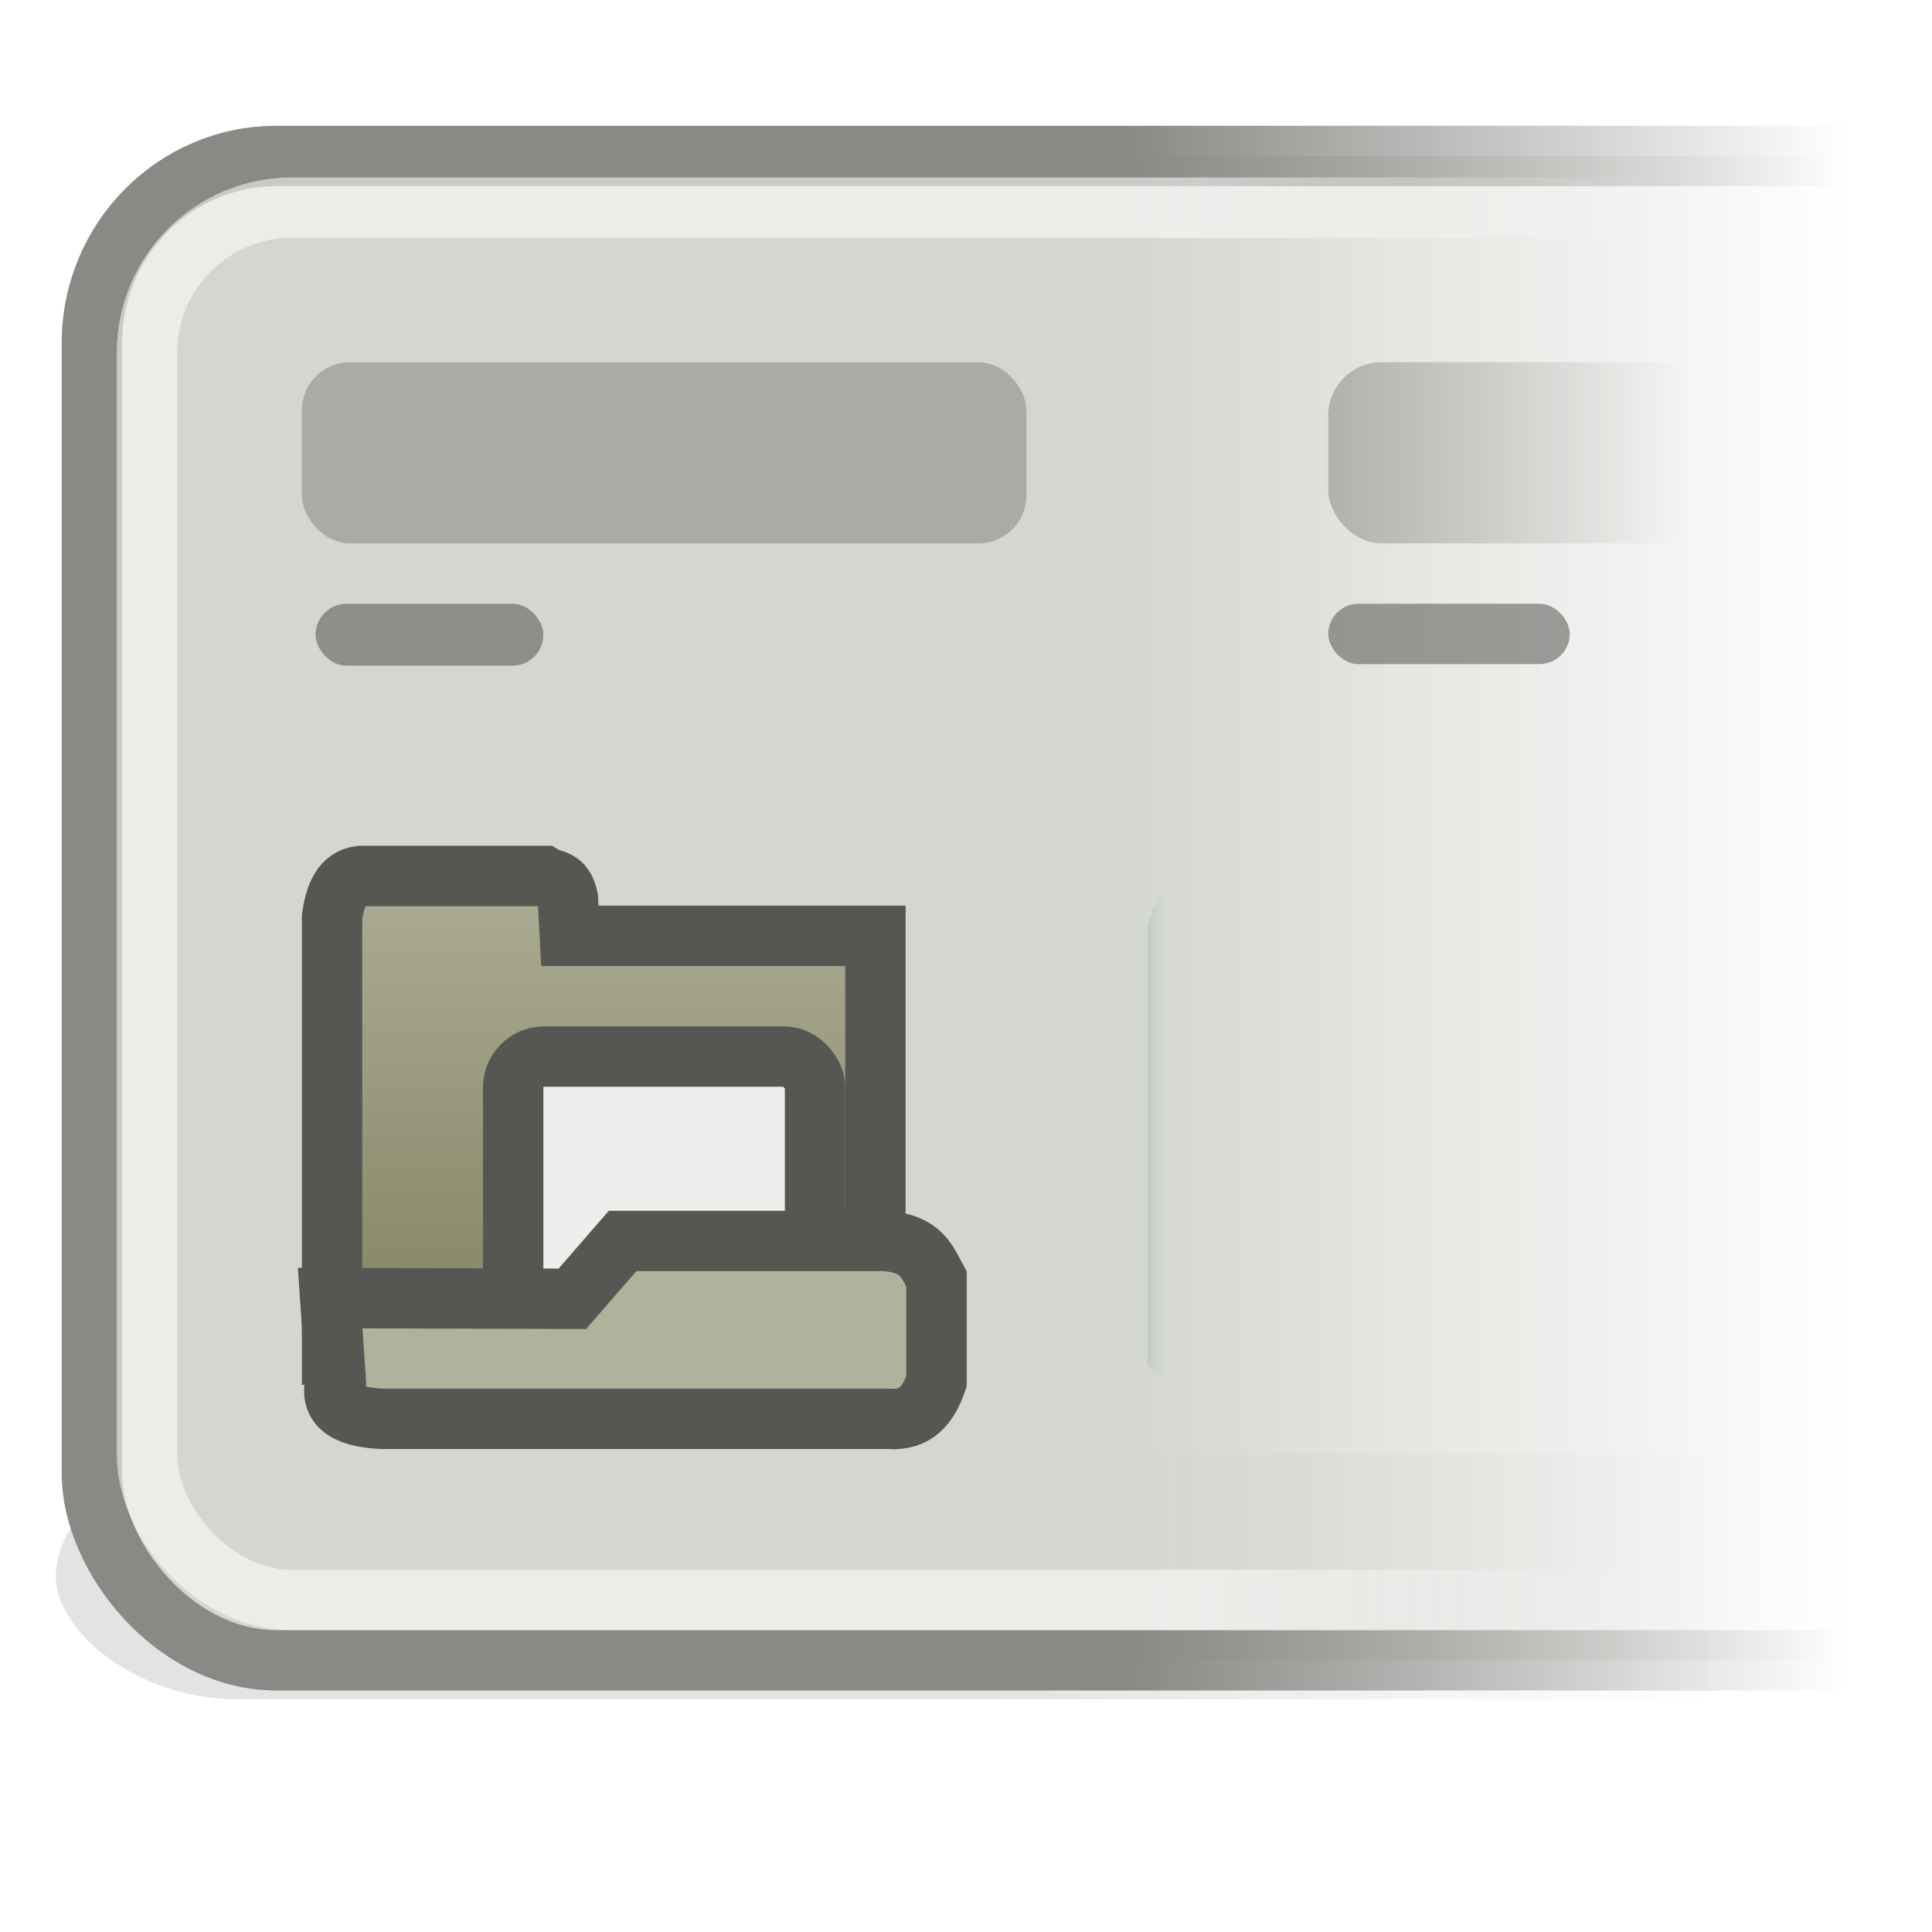 <?xml version="1.0" encoding="UTF-8" standalone="no"?>
<!-- Created with Inkscape (http://www.inkscape.org/) -->
<svg
   xmlns:dc="http://purl.org/dc/elements/1.1/"
   xmlns:cc="http://web.resource.org/cc/"
   xmlns:rdf="http://www.w3.org/1999/02/22-rdf-syntax-ns#"
   xmlns:svg="http://www.w3.org/2000/svg"
   xmlns="http://www.w3.org/2000/svg"
   xmlns:xlink="http://www.w3.org/1999/xlink"
   xmlns:sodipodi="http://sodipodi.sourceforge.net/DTD/sodipodi-0.dtd"
   xmlns:inkscape="http://www.inkscape.org/namespaces/inkscape"
   width="32"
   height="32"
   id="svg7854"
   sodipodi:version="0.32"
   inkscape:version="0.45+devel"
   version="1.0"
   sodipodi:docbase="/home/jimmac/gfx/ximian/art/icons/control-center/32x32"
   sodipodi:docname="gnome-settings-ui-behavior.svg"
   inkscape:output_extension="org.inkscape.output.svg.inkscape">
  <defs
     id="defs7856">
    <linearGradient
       inkscape:collect="always"
       id="linearGradient5958">
      <stop
         style="stop-color:#ffffff;stop-opacity:1;"
         offset="0"
         id="stop5960" />
      <stop
         style="stop-color:#ffffff;stop-opacity:0;"
         offset="1"
         id="stop5962" />
    </linearGradient>
    <linearGradient
       inkscape:collect="always"
       id="linearGradient5921">
      <stop
         style="stop-color:#b1b29b;stop-opacity:1;"
         offset="0"
         id="stop5923" />
      <stop
         style="stop-color:#888969;stop-opacity:1"
         offset="1"
         id="stop5925" />
    </linearGradient>
    <linearGradient
       inkscape:collect="always"
       id="linearGradient5895">
      <stop
         style="stop-color:#ffffff;stop-opacity:1;"
         offset="0"
         id="stop5897" />
      <stop
         style="stop-color:#ffffff;stop-opacity:0;"
         offset="1"
         id="stop5899" />
    </linearGradient>
    <linearGradient
       inkscape:collect="always"
       id="linearGradient5853">
      <stop
         style="stop-color:#000000;stop-opacity:1;"
         offset="0"
         id="stop5855" />
      <stop
         style="stop-color:#000000;stop-opacity:0;"
         offset="1"
         id="stop5857" />
    </linearGradient>
    <linearGradient
       inkscape:collect="always"
       id="linearGradient5791">
      <stop
         style="stop-color:#ffffff;stop-opacity:1;"
         offset="0"
         id="stop5793" />
      <stop
         style="stop-color:#ffffff;stop-opacity:0;"
         offset="1"
         id="stop5795" />
    </linearGradient>
    <linearGradient
       inkscape:collect="always"
       id="linearGradient5582">
      <stop
         style="stop-color:#888a85;stop-opacity:1;"
         offset="0"
         id="stop5584" />
      <stop
         style="stop-color:#888a85;stop-opacity:0;"
         offset="1"
         id="stop5586" />
    </linearGradient>
    <linearGradient
       inkscape:collect="always"
       id="linearGradient5564">
      <stop
         style="stop-color:#888a85;stop-opacity:1;"
         offset="0"
         id="stop5566" />
      <stop
         style="stop-color:#888a85;stop-opacity:0;"
         offset="1"
         id="stop5568" />
    </linearGradient>
    <linearGradient
       inkscape:collect="always"
       id="linearGradient5556">
      <stop
         style="stop-color:#d3d7cf;stop-opacity:1;"
         offset="0"
         id="stop5558" />
      <stop
         style="stop-color:#d3d7cf;stop-opacity:0;"
         offset="1"
         id="stop5560" />
    </linearGradient>
    <linearGradient
       inkscape:collect="always"
       xlink:href="#linearGradient5556"
       id="linearGradient5562"
       x1="26.766"
       y1="20.5"
       x2="44.419"
       y2="20.5"
       gradientUnits="userSpaceOnUse"
       gradientTransform="matrix(0.678,0,0,1.038,0.483,-6.242)" />
    <linearGradient
       inkscape:collect="always"
       xlink:href="#linearGradient5564"
       id="linearGradient5570"
       x1="26.766"
       y1="20.5"
       x2="44.419"
       y2="20.5"
       gradientUnits="userSpaceOnUse"
       gradientTransform="matrix(0.678,0,0,1.038,0.483,-6.242)" />
    <linearGradient
       inkscape:collect="always"
       xlink:href="#linearGradient5582"
       id="linearGradient5588"
       x1="33"
       y1="15.969"
       x2="41.75"
       y2="15.969"
       gradientUnits="userSpaceOnUse"
       gradientTransform="matrix(0.678,0,0,0.505,-0.363,-0.568)" />
    <linearGradient
       inkscape:collect="always"
       xlink:href="#linearGradient5791"
       id="linearGradient5812"
       gradientUnits="userSpaceOnUse"
       x1="36.938"
       y1="31"
       x2="43.375"
       y2="31" />
    <mask
       maskUnits="userSpaceOnUse"
       id="mask5808">
      <rect
         style="opacity:1;color:#000000;fill:url(#linearGradient5812);fill-opacity:1;fill-rule:evenodd;stroke:none;stroke-width:1;stroke-linecap:round;stroke-linejoin:miter;marker:none;marker-start:none;marker-mid:none;marker-end:none;stroke-miterlimit:4;stroke-dasharray:none;stroke-dashoffset:0;stroke-opacity:1;visibility:visible;display:inline;overflow:visible;enable-background:accumulate"
         id="rect5810"
         width="17.875"
         height="18"
         x="28"
         y="22" />
    </mask>
    <filter
       inkscape:collect="always"
       x="-0.067"
       width="1.133"
       y="-0.498"
       height="1.997"
       id="filter5848">
      <feGaussianBlur
         inkscape:collect="always"
         stdDeviation="1.497"
         id="feGaussianBlur5850" />
    </filter>
    <linearGradient
       inkscape:collect="always"
       xlink:href="#linearGradient5853"
       id="linearGradient5859"
       x1="25.102"
       y1="39.868"
       x2="43.303"
       y2="39.868"
       gradientUnits="userSpaceOnUse"
       gradientTransform="translate(0,0.5)" />
    <linearGradient
       inkscape:collect="always"
       xlink:href="#linearGradient5895"
       id="linearGradient5901"
       x1="30.5"
       y1="23.5"
       x2="42"
       y2="23.5"
       gradientUnits="userSpaceOnUse"
       gradientTransform="matrix(0.667,0,0,0.721,-0.568,-1.965)" />
    <linearGradient
       inkscape:collect="always"
       xlink:href="#linearGradient5921"
       id="linearGradient5927"
       x1="10"
       y1="13.251"
       x2="10"
       y2="21.411"
       gradientUnits="userSpaceOnUse" />
    <linearGradient
       inkscape:collect="always"
       xlink:href="#linearGradient5958"
       id="linearGradient5964"
       x1="22.438"
       y1="18.5"
       x2="27.188"
       y2="18.5"
       gradientUnits="userSpaceOnUse" />
    <linearGradient
       inkscape:collect="always"
       xlink:href="#linearGradient5958"
       id="linearGradient5970"
       gradientUnits="userSpaceOnUse"
       x1="22.438"
       y1="18.5"
       x2="27.188"
       y2="18.5"
       gradientTransform="matrix(1.103,0,0,1.113,15.011,-1.692)" />
    <mask
       maskUnits="userSpaceOnUse"
       id="mask5966">
      <rect
         style="opacity:1;color:#000000;fill:url(#linearGradient5970);fill-opacity:1;fill-rule:evenodd;stroke:none;stroke-width:1;stroke-linecap:round;stroke-linejoin:miter;marker:none;marker-start:none;marker-mid:none;marker-end:none;stroke-miterlimit:4;stroke-dasharray:none;stroke-dashoffset:0;stroke-opacity:1;visibility:visible;display:inline;overflow:visible;enable-background:accumulate"
         id="rect5968"
         width="13.241"
         height="14.474"
         x="34.873"
         y="11.669"
         rx="2.397"
         ry="2.397" />
    </mask>
  </defs>
  <sodipodi:namedview
     id="base"
     pagecolor="#ffffff"
     bordercolor="#e0e0e0"
     borderopacity="1"
     gridtolerance="10000"
     guidetolerance="10"
     objecttolerance="10"
     inkscape:pageopacity="0.0"
     inkscape:pageshadow="2"
     inkscape:zoom="1"
     inkscape:cx="8.4242643"
     inkscape:cy="13.104108"
     inkscape:document-units="px"
     inkscape:current-layer="layer1"
     width="32px"
     height="32px"
     inkscape:showpageshadow="false"
     inkscape:window-width="872"
     inkscape:window-height="697"
     inkscape:window-x="648"
     inkscape:window-y="436"
     showgrid="false" />
  <g
     inkscape:label="Layer 1"
     inkscape:groupmode="layer"
     id="layer1">
    <rect
       style="opacity:0.335;color:#000000;fill:url(#linearGradient5859);fill-opacity:1;fill-rule:evenodd;stroke:none;stroke-width:1;stroke-linecap:round;stroke-linejoin:miter;marker:none;marker-start:none;marker-mid:none;marker-end:none;stroke-miterlimit:4;stroke-dasharray:none;stroke-dashoffset:0;stroke-opacity:1;visibility:visible;display:inline;overflow:visible;filter:url(#filter5848);enable-background:accumulate"
       id="rect5814"
       width="44.901"
       height="6.01"
       x="2.652"
       y="37.363"
       rx="4.435"
       ry="4.449"
       transform="matrix(0.678,0,0,0.675,-0.872,-1.132)" />
    <rect
       style="opacity:1;color:#000000;fill:url(#linearGradient5562);fill-opacity:1;fill-rule:evenodd;stroke:url(#linearGradient5570);stroke-width:1;stroke-linecap:round;stroke-linejoin:miter;marker:none;marker-start:none;marker-mid:none;marker-end:none;stroke-miterlimit:4;stroke-dasharray:none;stroke-dashoffset:0;stroke-opacity:1;visibility:visible;display:inline;overflow:visible;enable-background:accumulate"
       id="rect4585"
       width="34.199"
       height="24.917"
       x="1.522"
       y="2.583"
       rx="3.057"
       ry="3.097" />
    <rect
       ry="2.397"
       rx="2.397"
       y="3.44"
       x="2.435"
       height="23.06"
       width="33.029"
       id="rect5572"
       style="opacity:0.547;color:#000000;fill:none;fill-opacity:1;fill-rule:evenodd;stroke:url(#linearGradient5901);stroke-width:1;stroke-linecap:round;stroke-linejoin:miter;marker:none;marker-start:none;marker-mid:none;marker-end:none;stroke-miterlimit:4;stroke-dasharray:none;stroke-dashoffset:0;stroke-opacity:1;visibility:visible;display:inline;overflow:visible;enable-background:accumulate" />
    <rect
       style="opacity:0.547;color:#000000;fill:#888a85;fill-opacity:1;fill-rule:evenodd;stroke:none;stroke-width:1;stroke-linecap:round;stroke-linejoin:miter;marker:none;marker-start:none;marker-mid:none;marker-end:none;stroke-miterlimit:4;stroke-dasharray:none;stroke-dashoffset:0;stroke-opacity:1;visibility:visible;display:inline;overflow:visible;enable-background:accumulate"
       id="rect5574"
       width="12"
       height="3"
       x="5"
       y="6"
       rx="0.794"
       ry="0.794" />
    <rect
       ry="0.513"
       rx="0.513"
       y="10"
       x="5.227"
       height="1.026"
       width="3.773"
       id="rect5576"
       style="opacity:0.547;color:#000000;fill:#555753;fill-opacity:1;fill-rule:evenodd;stroke:none;stroke-width:1;stroke-linecap:round;stroke-linejoin:miter;marker:none;marker-start:none;marker-mid:none;marker-end:none;stroke-miterlimit:4;stroke-dasharray:none;stroke-dashoffset:0;stroke-opacity:1;visibility:visible;display:inline;overflow:visible;enable-background:accumulate" />
    <rect
       ry="0.882"
       rx="0.882"
       y="6"
       x="22"
       height="3"
       width="8.81"
       id="rect5578"
       style="opacity:0.547;color:#000000;fill:url(#linearGradient5588);fill-opacity:1;fill-rule:evenodd;stroke:none;stroke-width:1;stroke-linecap:round;stroke-linejoin:miter;marker:none;marker-start:none;marker-mid:none;marker-end:none;stroke-miterlimit:4;stroke-dasharray:none;stroke-dashoffset:0;stroke-opacity:1;visibility:visible;display:inline;overflow:visible;enable-background:accumulate" />
    <rect
       style="opacity:0.547;color:#000000;fill:#555753;fill-opacity:1;fill-rule:evenodd;stroke:none;stroke-width:1;stroke-linecap:round;stroke-linejoin:miter;marker:none;marker-start:none;marker-mid:none;marker-end:none;stroke-miterlimit:4;stroke-dasharray:none;stroke-dashoffset:0;stroke-opacity:1;visibility:visible;display:inline;overflow:visible;enable-background:accumulate"
       id="rect5580"
       width="4"
       height="1"
       x="22"
       y="10"
       rx="0.5"
       ry="0.5" />
    <path
       style="opacity:1;color:#000000;fill:url(#linearGradient5927);fill-opacity:1.0;fill-rule:evenodd;stroke:#555753;stroke-width:1;stroke-linecap:round;stroke-linejoin:miter;marker:none;marker-start:none;marker-mid:none;marker-end:none;stroke-miterlimit:4;stroke-dasharray:none;stroke-dashoffset:0;stroke-opacity:1;visibility:visible;display:inline;overflow:visible;enable-background:accumulate"
       d="M 5.5,15.188 L 5.5,22.438 L 14.5,22.438 L 14.5,15.5 L 9.438,15.5 L 9.406,14.875 C 9.33,14.54 9.163,14.604 9.006,14.509 L 5.969,14.509 C 5.668,14.543 5.552,14.822 5.5,15.188 z"
       id="path5909"
       sodipodi:nodetypes="ccccccccc" />
    <rect
       style="opacity:1;color:#000000;fill:#eeeeec;fill-opacity:1;fill-rule:evenodd;stroke:#555753;stroke-width:1;stroke-linecap:round;stroke-linejoin:miter;marker:none;marker-start:none;marker-mid:none;marker-end:none;stroke-miterlimit:4;stroke-dasharray:none;stroke-dashoffset:0;stroke-opacity:1;visibility:visible;display:inline;overflow:visible;enable-background:accumulate"
       id="rect5911"
       width="5"
       height="4.125"
       x="8.5"
       y="17.5"
       rx="0.513"
       ry="0.513" />
    <path
       style="opacity:1;color:#000000;fill:#b1b29b;fill-opacity:1;fill-rule:evenodd;stroke:#555753;stroke-width:1;stroke-linecap:round;stroke-linejoin:miter;marker:none;marker-start:none;marker-mid:none;marker-end:none;stroke-miterlimit:4;stroke-dasharray:none;stroke-dashoffset:0;stroke-opacity:1;visibility:visible;display:inline;overflow:visible;enable-background:accumulate"
       d="M 5.469,21.5 L 5.562,22.875 C 5.459,23.241 5.667,23.467 6.312,23.5 L 14.719,23.5 C 15.179,23.538 15.382,23.255 15.512,22.879 L 15.512,21.188 C 15.357,20.909 15.278,20.593 14.643,20.554 L 10.312,20.554 L 9.48,21.512 L 5.469,21.5 z"
       id="path5907"
       sodipodi:nodetypes="cccccccccc" />
    <g
       id="g5947"
       transform="matrix(0.906,0,0,0.898,-13.603,1.519)"
       mask="url(#mask5966)">
      <path
         sodipodi:nodetypes="ccccccc"
         id="path5929"
         d="M 45.545,14.486 L 37.545,14.486 C 36.95,14.623 36.67,14.997 36.545,15.486 L 36.545,23.237 L 38.015,24.53 L 45.545,24.53 L 45.545,14.486 z"
         style="opacity:1;color:#000000;fill:#729fcf;fill-opacity:1;fill-rule:evenodd;stroke:#204a87;stroke-width:1.108;stroke-linecap:round;stroke-linejoin:miter;marker:none;marker-start:none;marker-mid:none;marker-end:none;stroke-miterlimit:4;stroke-dasharray:none;stroke-dashoffset:0;stroke-opacity:1;visibility:visible;display:inline;overflow:visible;enable-background:accumulate" />
      <path
         id="path5935"
         d="M 38.797,14.5 L 45.222,14.5"
         style="opacity:1;color:#000000;fill:#729fcf;fill-opacity:1;fill-rule:evenodd;stroke:#ce5c00;stroke-width:1.108;stroke-linecap:round;stroke-linejoin:miter;marker:none;marker-start:none;marker-mid:none;marker-end:none;stroke-miterlimit:4;stroke-dasharray:none;stroke-dashoffset:0;stroke-opacity:1;visibility:visible;display:inline;overflow:visible;enable-background:accumulate" />
      <path
         style="opacity:1;color:#000000;fill:#729fcf;fill-opacity:1;fill-rule:evenodd;stroke:#fcaf3e;stroke-width:1.108;stroke-linecap:round;stroke-linejoin:miter;marker:none;marker-start:none;marker-mid:none;marker-end:none;stroke-miterlimit:4;stroke-dasharray:none;stroke-dashoffset:0;stroke-opacity:1;visibility:visible;display:inline;overflow:visible;enable-background:accumulate"
         d="M 40,16 L 44,16"
         id="path5937" />
      <rect
         y="15"
         x="38.183"
         height="3.35"
         width="6.894"
         id="rect5939"
         style="opacity:1;color:#000000;fill:#ffffff;fill-opacity:1;fill-rule:evenodd;stroke:none;stroke-width:1;stroke-linecap:round;stroke-linejoin:miter;marker:none;marker-start:none;marker-mid:none;marker-end:none;stroke-miterlimit:4;stroke-dasharray:none;stroke-dashoffset:0;stroke-opacity:1;visibility:visible;display:inline;overflow:visible;enable-background:accumulate" />
      <rect
         y="20.02"
         x="39.838"
         height="4.48"
         width="4.975"
         id="rect5941"
         style="opacity:1;color:#000000;fill:#c2c2c2;fill-opacity:1;fill-rule:evenodd;stroke:#627b93;stroke-width:1.108;stroke-linecap:round;stroke-linejoin:miter;marker:none;marker-start:none;marker-mid:none;marker-end:none;stroke-miterlimit:4;stroke-dasharray:none;stroke-dashoffset:0;stroke-opacity:1;visibility:visible;display:inline;overflow:visible;enable-background:accumulate" />
      <rect
         y="16"
         x="40"
         height="0.974"
         width="5.122"
         id="rect5943"
         style="opacity:1;color:#000000;fill:#c2c2c2;fill-opacity:1;fill-rule:evenodd;stroke:none;stroke-width:1;stroke-linecap:round;stroke-linejoin:miter;marker:none;marker-start:none;marker-mid:none;marker-end:none;stroke-miterlimit:4;stroke-dasharray:none;stroke-dashoffset:0;stroke-opacity:1;visibility:visible;display:inline;overflow:visible;enable-background:accumulate" />
      <rect
         y="21.69"
         x="41.552"
         height="2.311"
         width="1.029"
         id="rect5945"
         style="opacity:1;color:#000000;fill:#575757;fill-opacity:1;fill-rule:evenodd;stroke:none;stroke-width:1;stroke-linecap:round;stroke-linejoin:miter;marker:none;marker-start:none;marker-mid:none;marker-end:none;stroke-miterlimit:4;stroke-dasharray:none;stroke-dashoffset:0;stroke-opacity:1;visibility:visible;display:inline;overflow:visible;enable-background:accumulate" />
    </g>
  </g>
</svg>
